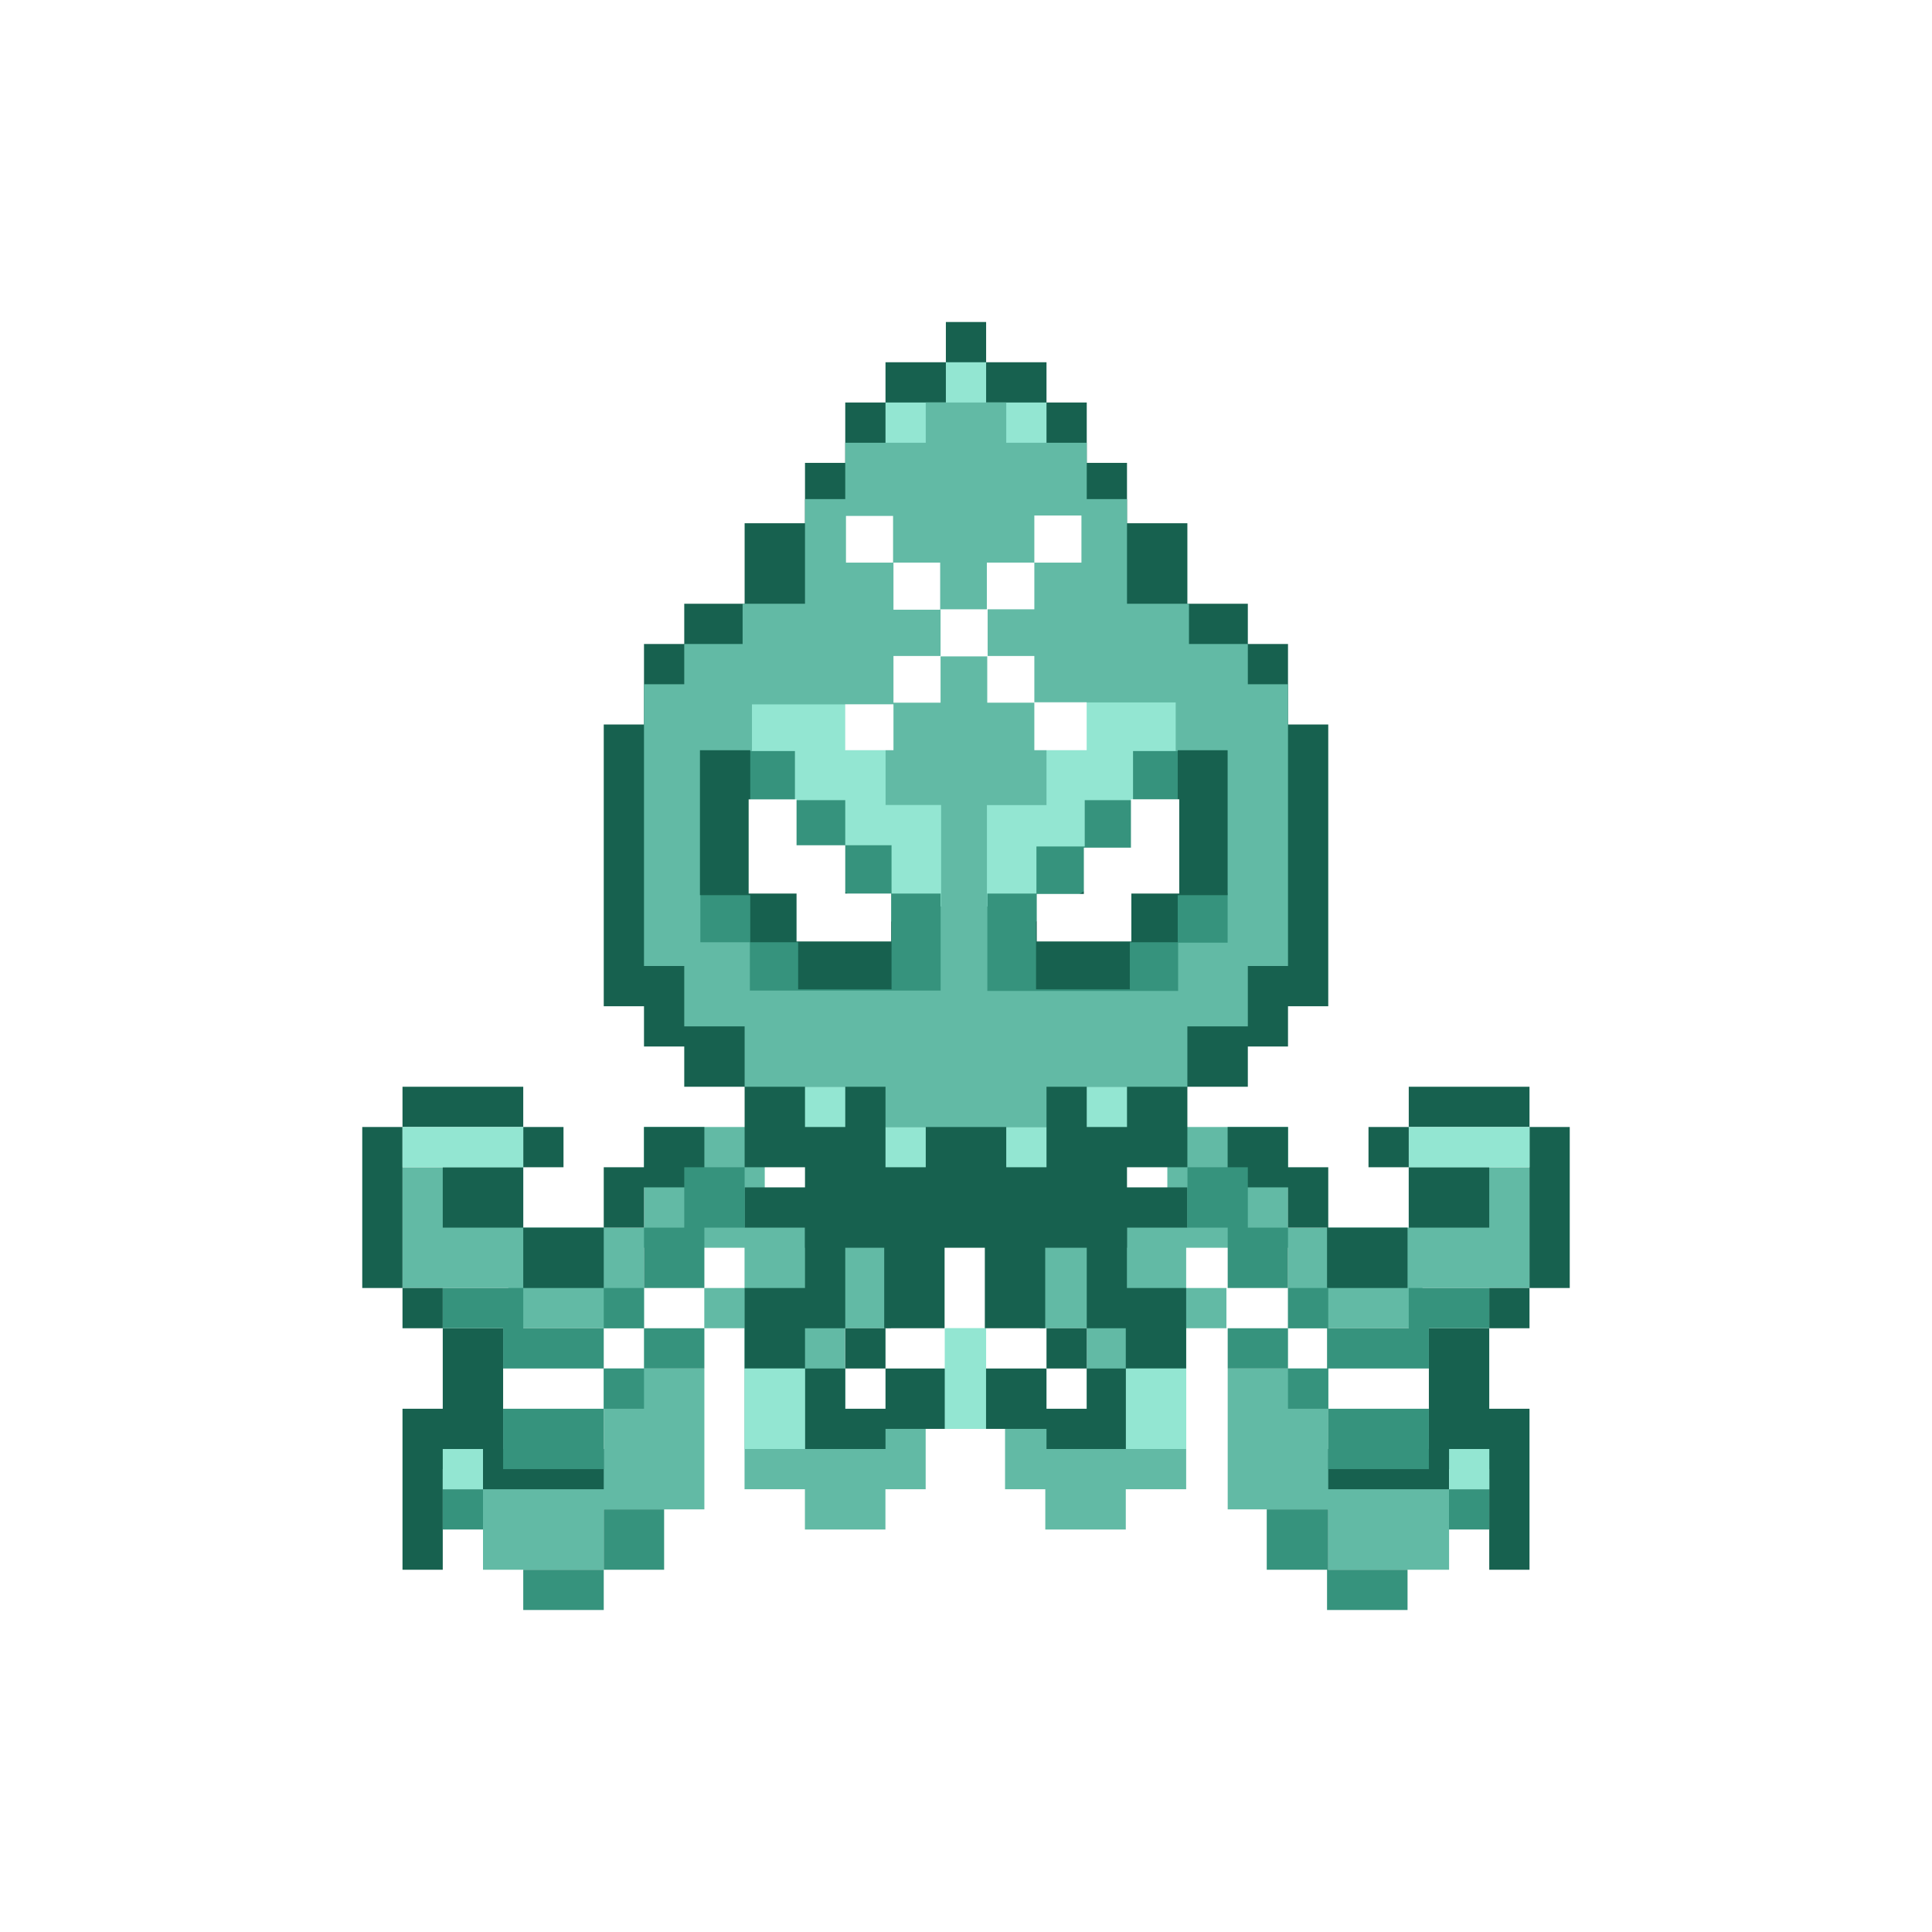 <svg width="24" height="24" viewBox="0 0 24 24" fill="none" xmlns="http://www.w3.org/2000/svg">
<rect x="0" y="0" width="24" height="24" fill="#333333" stroke="none"/>
<g clip-path="url(#clip0_328_53429)">
<path d="M24 0H0V24H24V0Z" fill="white"/>
<path d="M8.749 16V16.5H9.249V18.5H9.999V19H10.999V18.5H11.499V17.655H10.499V16.5H11.069L11.119 15H9.249V16H8.749Z" fill="#62BAA5"/>
<path d="M8 14H9.5V15.5H8V16.5H6.315V16H5V14.5H6.5V15.25H8V14ZM6 18H7.5V17H8.75V18.75H7.5V19.5H6V18Z" fill="#62BAA5"/>
<path d="M5 13.5H6.5V14H5V13.5ZM5 16H4.5V14H5V16ZM5.5 16.5H5V16H5.5V16.5ZM5.5 16.5H6.25V18H7.5V18.5H6V18.25H5.5V19.5H5V17.5H5.5V16.5ZM6.5 14.5V14H7V14.5H6.5ZM6.5 15.25V14.5H5.5V15.25H6.5V16H7.5V15.25H8V14.75H8.75V14H8V14.5H7.5V15.25H6.5ZM9.25 14.75H10.5V16.5H11V17H10.5V16.5H10V17H10.5V17.5H11V17H11.75V17.75H11V18H10V17H9.25V16H10V15.25H9.25V14.75Z" fill="#17614F"/>
<path d="M9.25 14.5H8.5V15.25H8V16H7.5V16.5H6.5V16H5.5V16.5H6.25V17H7.5V17.5H6.25V18.25H7.5V17.5H8V17H8.75V16.5H8V16H8.75V15.25H9.25V14.5ZM8 16.5V17H7.5V16.5H8ZM8.25 18.75H7.5V19.5H6.5V20H7.5V19.5H8.25V18.75ZM5.5 18.5H6V19H5.5V18.5Z" fill="#36937D"/>
<path d="M6.5 14H5V14.5H6.5V14ZM6 18H5.5V18.5H6V18ZM9.25 17H10V18H9.25V17ZM12.25 16.5H11.75V17.75H12.25V16.5Z" fill="#93E6D2"/>
<path d="M15.235 16V16.5H14.735V18.5H13.985V19H12.985V18.5H12.485V17.655H13.5V16.5H12.915L12.865 15H14.735V16H15.235Z" fill="#62BAA5"/>
<path d="M16.001 14H14.501V15.5H16.001V16.5H17.671V16H19.001V14.5H17.5V15.25H16.001V14ZM18.001 18H16.501V17H15.251V18.75H16.501V19.5H18.001V18Z" fill="#62BAA5"/>
<path d="M12.899 14.115H13.609V13.55H10.499V14.115H10.984V16.5H11.734V14.76H12.234V16.5H12.984V14.76L12.899 14.11V14.115Z" fill="#17614F"/>
<path d="M19 13.5H17.5V14H19V13.5ZM19 16H19.5V14H19V16ZM18.5 16.5H19V16H18.5V16.5ZM18.5 16.5H17.75V18H16.5V18.5H18V18.25H18.5V19.5H19V17.5H18.5V16.5ZM17.5 14.5V14H17V14.5H17.5ZM17.5 14.5V15.25H18.5V14.5H17.5ZM15.25 14H16V14.5H16.5V15.25H17.485V16H16.485V15.25H16V14.75H15.25V14ZM14.75 14.75H13.5V16.5H13V17H13.5V16.5H13.985V17H13.5V17.5H13V17H12.249V17.75H13V18H13.999V17H14.735V16H13.999V15.25H14.75V14.75Z" fill="#17614F"/>
<path fill-rule="evenodd" clip-rule="evenodd" d="M14.751 14.5H15.501V15.25H16V16H16.5V16.5H17.5V16H18.5V16.5H17.75V17H16.5V17.5H17.75V18.25H16.5V17.5H16V17H15.251V16.5H16V16H15.251V15.25H14.751V14.5ZM16.485 16.5V17H16V16.5H16.485ZM15.736 18.75H16.5V19.5H17.485V20H16.485V19.5H15.736V18.75ZM18.5 18.5H18V19H18.5V18.5Z" fill="#36937D"/>
<path d="M17.501 14H19.001V14.5H17.501V14ZM18.001 18H18.501V18.5H18.001V18ZM14.736 17H13.986V18H14.736V17ZM11.736 16.5H12.236V17.75H11.736V16.5Z" fill="#93E6D2"/>
<path d="M8 12.5H7.5V9H8V8H8.5V7.5H9.25V6.5H10V5.75H10.5V5H11V4.5H11.75V4H12.25V4.5H13V5H13.5V5.75H14V6.5H14.75V7.5H15.501V8H16V9H16.5V12.5H16V13H15.501V13.5H14.75V14.5H14V15.5H10V14.5H9.25V13.5H8.5V13H8V12.5Z" fill="url(#paint0_linear_328_53429)"/>
<path d="M11 5V6H13V5H12.25V4.5H11.75V5H11Z" fill="#93E6D2"/>
<path d="M8 8.5V12H8.5V12.75H9.25V13.5H11V14H13V13.5H14.75V12.75H15.501V12H16V8.5H15.501V8H14.77V7.5H14V6.2H13.5V5.5H12.5V5H11.5V5.5H10.5V6.2H10V7.5H9.225V8H8.5V8.5H8Z" fill="#62BAA5"/>
<path d="M9.341 8.75V9.475L10.491 11.26H11.691V10H11.001V9.31H10.501V8.75H9.341Z" fill="#93E6D2"/>
<path d="M8.7 11.705V11.1L9.27 9.33H9.875V9.94H10.5V10.5H11.075V11.1H11.685V12.305H9.315V11.705H8.7Z" fill="#36937D"/>
<path d="M8.695 11.12V9.32H9.32V10.33L11.075 11.45V12.29H9.915V11.705H9.32V11.12H8.695Z" fill="#17614F"/>
<path d="M9.3 11.1V9.93H9.895V10.5H10.5V11.1H11.07V11.695H9.895V11.1H9.3Z" fill="white"/>
<path d="M14.605 8.726V9.476L13.455 11.261H12.26V10.001H13V9.311H13.455V8.726H14.605Z" fill="#93E6D2"/>
<path d="M15.25 11.1L14.68 9.33H14.075V9.94H13.475V10.515H12.875V11.1H12.265V12.31H14.635V11.71H15.25V11.1Z" fill="#36937D"/>
<path d="M15.25 11.12V9.32H14.63V10.33L12.87 11.45V12.29H14.035V11.705H14.63V11.12H15.255H15.25Z" fill="#17614F"/>
<path d="M14.649 11.1V9.929H14.049V10.53H13.464V11.105H12.879V11.695H14.054V11.1H14.649ZM13.434 6.404H12.849V6.989H13.434V6.399V6.404ZM12.259 6.989H12.849V7.569H12.269V8.149H12.849V8.724H13.499V9.319H12.849V8.729H12.264V8.154H11.684V7.569H12.259V6.989ZM11.099 8.149H11.684V8.729H11.099V8.149ZM10.499 8.749H11.099V9.319H10.499V8.749ZM11.099 7.574V6.989H11.679V7.574H11.099ZM10.509 6.409V6.989H11.094V6.409H10.509Z" fill="white"/>
<path d="M10 13.5H10.5V14H10V13.5ZM13.5 13.5H14V14H13.5V13.5ZM13 14H12.5V14.5H13V14ZM11 14H11.5V14.5H11V14Z" fill="#93E6D2"/>
</g>
<defs>
<linearGradient id="paint0_linear_328_53429" x1="12" y1="4" x2="12" y2="20" gradientUnits="userSpaceOnUse">
<stop offset="0.73" stop-color="#17614F"/>
<stop offset="0.77" stop-color="#36937D"/>
</linearGradient>
<clipPath id="clip0_328_53429">
<rect width="24" height="24" fill="white"/>
</clipPath>
</defs>
</svg>
